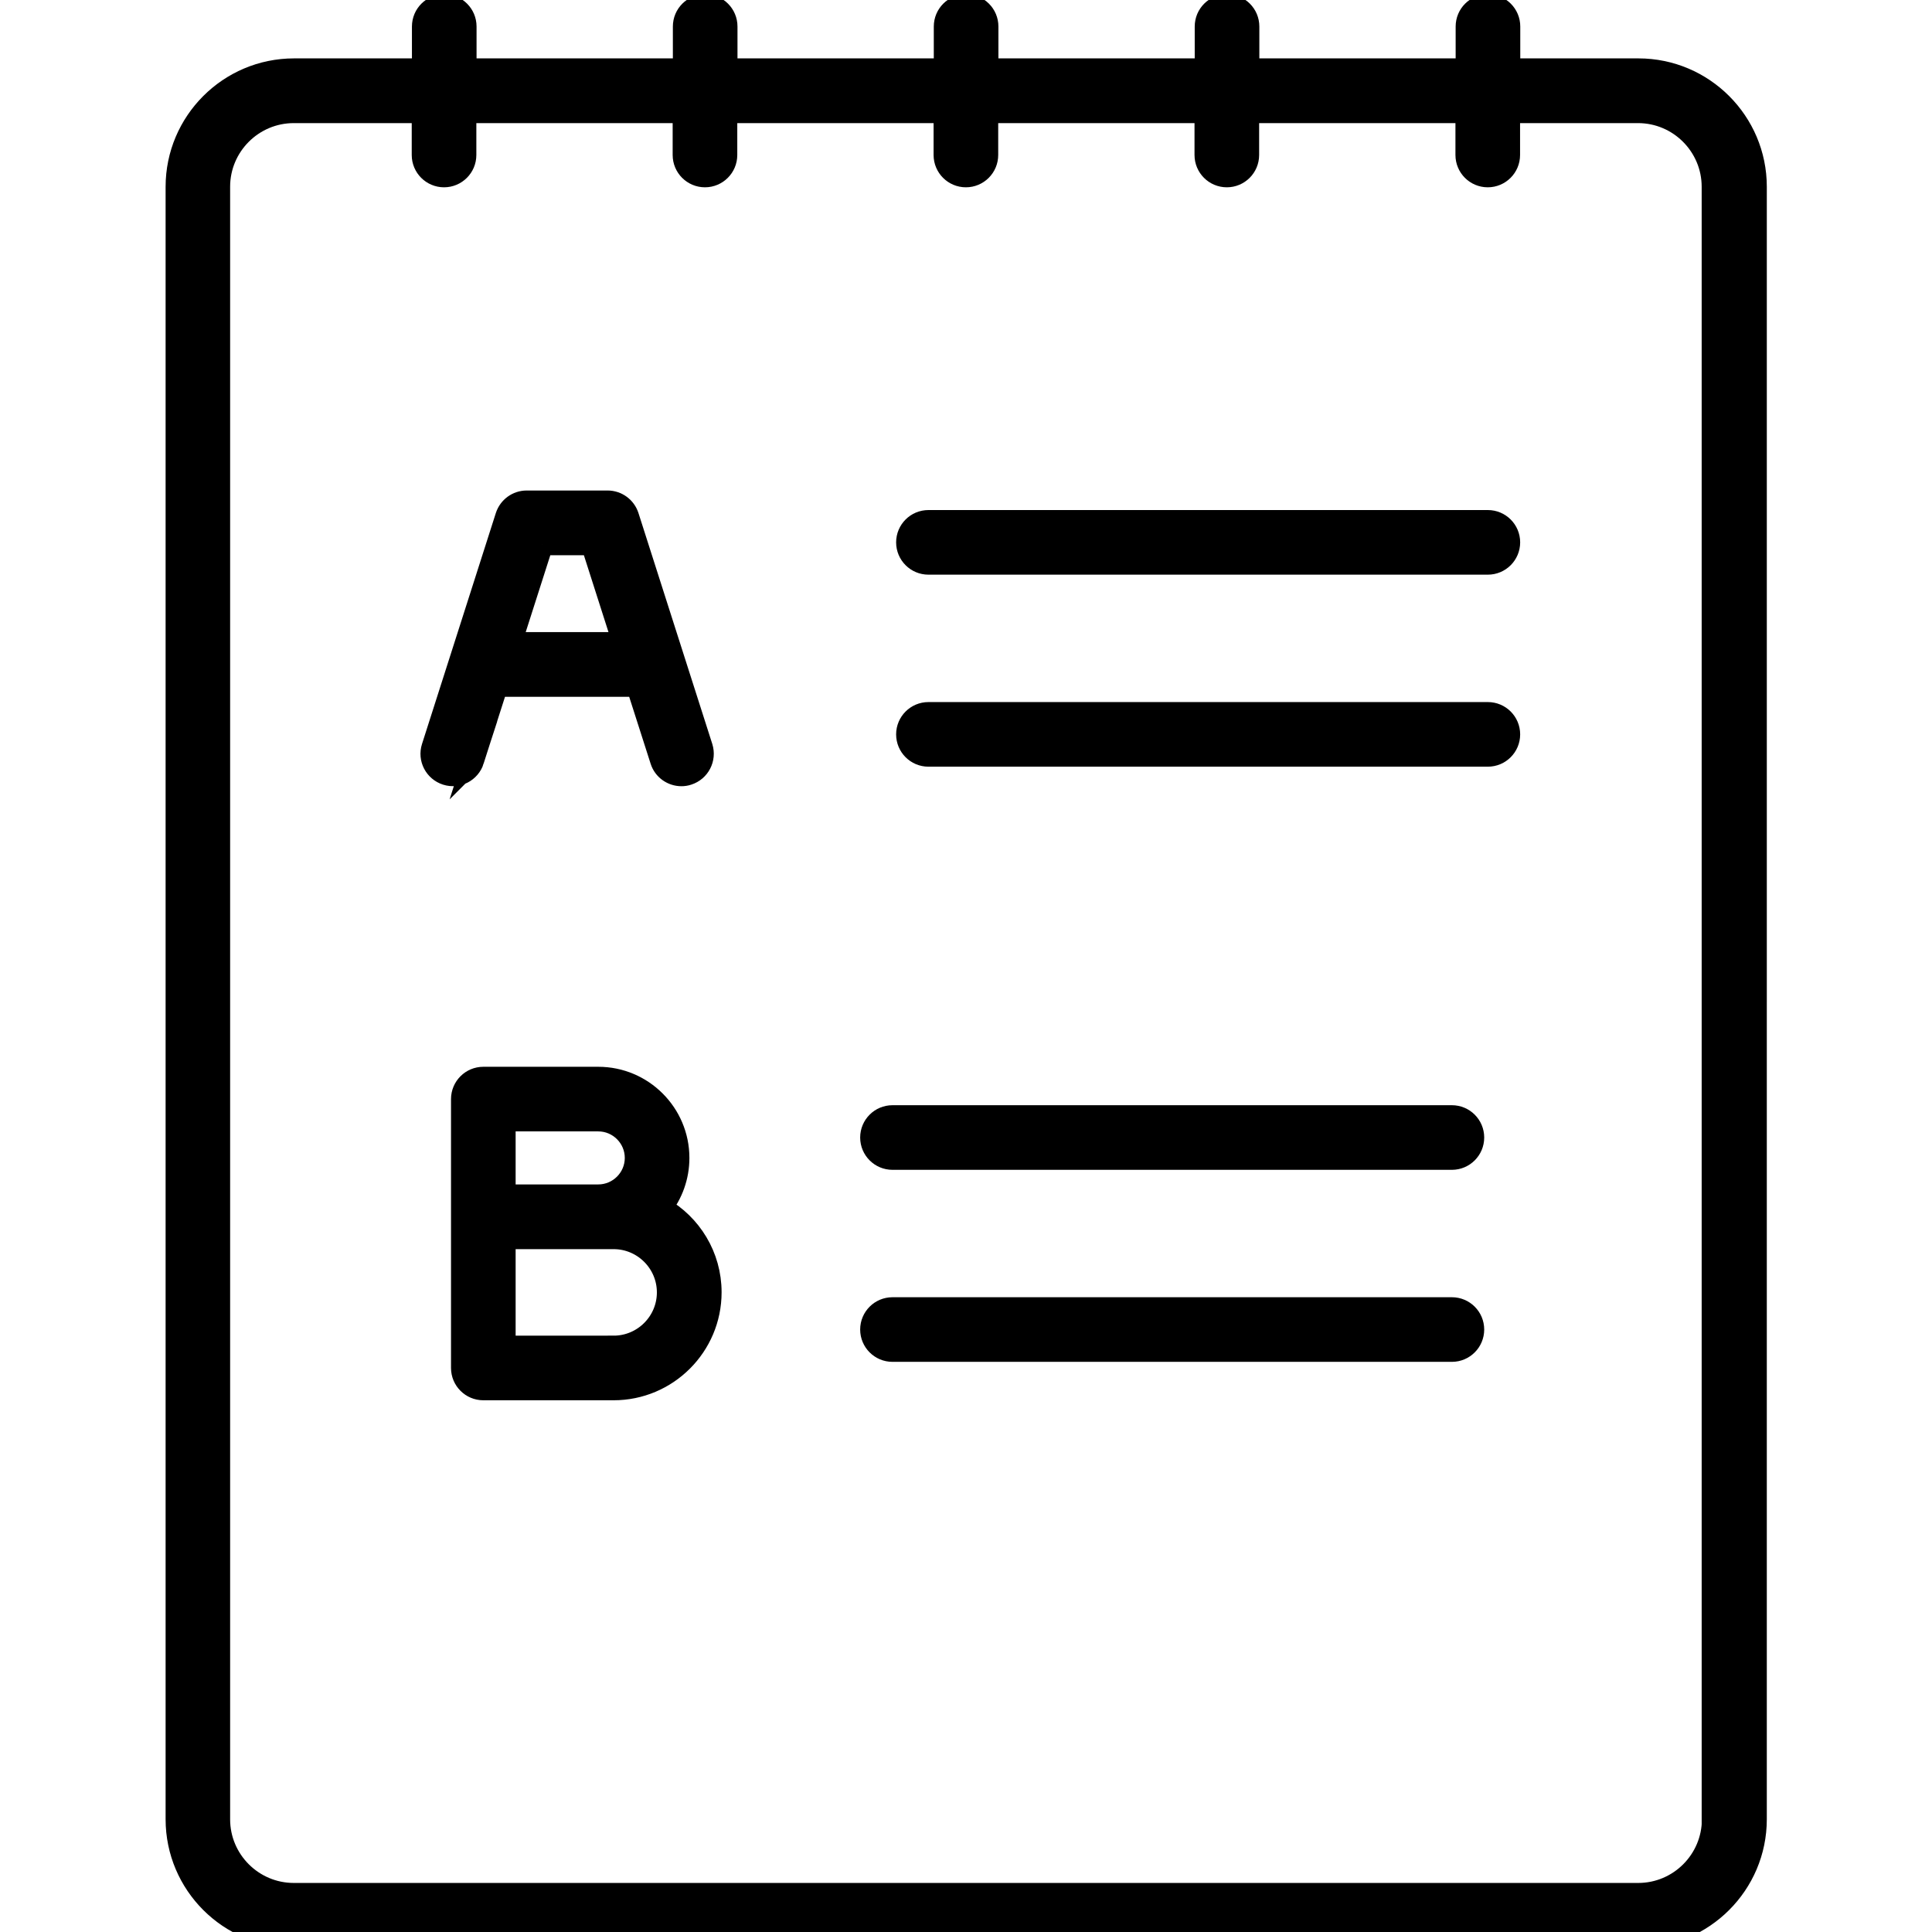 <?xml version="1.0" encoding="UTF-8"?>
<svg id="Office_Essentials" data-name="Office Essentials" xmlns="http://www.w3.org/2000/svg" viewBox="0 0 180 180">
  <defs>
    <style>
      .cls-1 {
        stroke: #000;
        stroke-miterlimit: 10;
        stroke-width: 2px;
      }
    </style>
  </defs>
  <path class="cls-1" d="M152.63,6.44h-11.99v-3.97c0-1.11-.9-2.01-2.01-2.01s-2.01.9-2.01,2.01v3.97h-20.29v-3.97c0-1.11-.9-2.01-2.01-2.01s-2.01.9-2.01,2.01v3.97h-20.29v-3.97c0-1.11-.9-2.01-2.01-2.01s-2.01.9-2.01,2.01v3.97h-20.29v-3.97c0-1.11-.9-2.01-2.01-2.01s-2.01.9-2.01,2.01v3.97h-20.29v-3.97c0-1.11-.9-2.01-2.01-2.01s-2.01.9-2.01,2.01v3.97h-11.99c-6.04,0-10.96,4.92-10.96,10.96v152.1c0,6.04,4.92,10.96,10.96,10.96h125.26c6.04,0,10.96-4.92,10.96-10.96V17.4c0-6.04-4.92-10.96-10.96-10.96ZM159.56,169.5c0,3.82-3.11,6.93-6.93,6.93H27.37c-3.82,0-6.93-3.11-6.93-6.93V17.4c0-3.82,3.11-6.93,6.93-6.93h11.99v3.97c0,1.11.9,2.01,2.01,2.01s2.01-.9,2.01-2.01v-3.97h20.29v3.97c0,1.11.9,2.01,2.01,2.01s2.01-.9,2.01-2.01v-3.97h20.29v3.97c0,1.11.9,2.01,2.01,2.01s2.01-.9,2.01-2.01v-3.97h20.29v3.97c0,1.11.9,2.01,2.01,2.01s2.01-.9,2.01-2.01v-3.97h20.29v3.97c0,1.11.9,2.01,2.01,2.01s2.01-.9,2.01-2.01v-3.97h11.99c3.82,0,6.93,3.11,6.93,6.93v152.1Z"/>
  <path class="cls-1" d="M44.1,70.85l2.22-6.93h13.03l2.22,6.93c.27.86,1.07,1.4,1.92,1.4.2,0,.41-.03.61-.1,1.06-.34,1.64-1.47,1.31-2.53l-6.88-21.52c-.27-.83-1.04-1.4-1.92-1.4h-7.54c-.88,0-1.65.57-1.92,1.4l-6.88,21.52c-.34,1.06.25,2.19,1.31,2.53,1.06.34,2.19-.25,2.53-1.31ZM50.53,50.73h4.6l2.93,9.16h-10.45l2.93-9.16Z"/>
  <path class="cls-1" d="M138.62,48.52h-52.12c-1.11,0-2.01.9-2.01,2.01s.9,2.01,2.01,2.01h52.12c1.11,0,2.01-.9,2.01-2.01s-.9-2.01-2.01-2.01Z"/>
  <path class="cls-1" d="M138.62,66.41h-52.12c-1.11,0-2.01.9-2.01,2.01s.9,2.01,2.01,2.01h52.12c1.11,0,2.01-.9,2.01-2.01s-.9-2.01-2.01-2.01Z"/>
  <path class="cls-1" d="M135.27,103.97h-52.12c-1.11,0-2.01.9-2.01,2.01s.9,2.01,2.01,2.01h52.12c1.11,0,2.01-.9,2.01-2.01s-.9-2.01-2.01-2.01Z"/>
  <path class="cls-1" d="M135.27,121.86h-52.12c-1.11,0-2.01.9-2.01,2.01s.9,2.01,2.01,2.01h52.12c1.11,0,2.01-.9,2.01-2.01s-.9-2.01-2.01-2.01Z"/>
  <path class="cls-1" d="M61.62,112.52c1.01-1.28,1.61-2.89,1.61-4.64,0-4.13-3.36-7.49-7.49-7.49h-10.71c-1.11,0-2.01.9-2.01,2.01v25.05c0,1.11.9,2.01,2.01,2.01h12.14c4.99,0,9.06-4.06,9.06-9.06,0-3.38-1.86-6.33-4.6-7.88ZM47.04,104.41h8.7c1.91,0,3.47,1.56,3.47,3.47s-1.56,3.47-3.47,3.47h-8.7v-6.94ZM57.17,125.44h-10.13v-10.06h10.13c2.77,0,5.03,2.26,5.03,5.03s-2.26,5.03-5.03,5.03Z"/>
</svg>